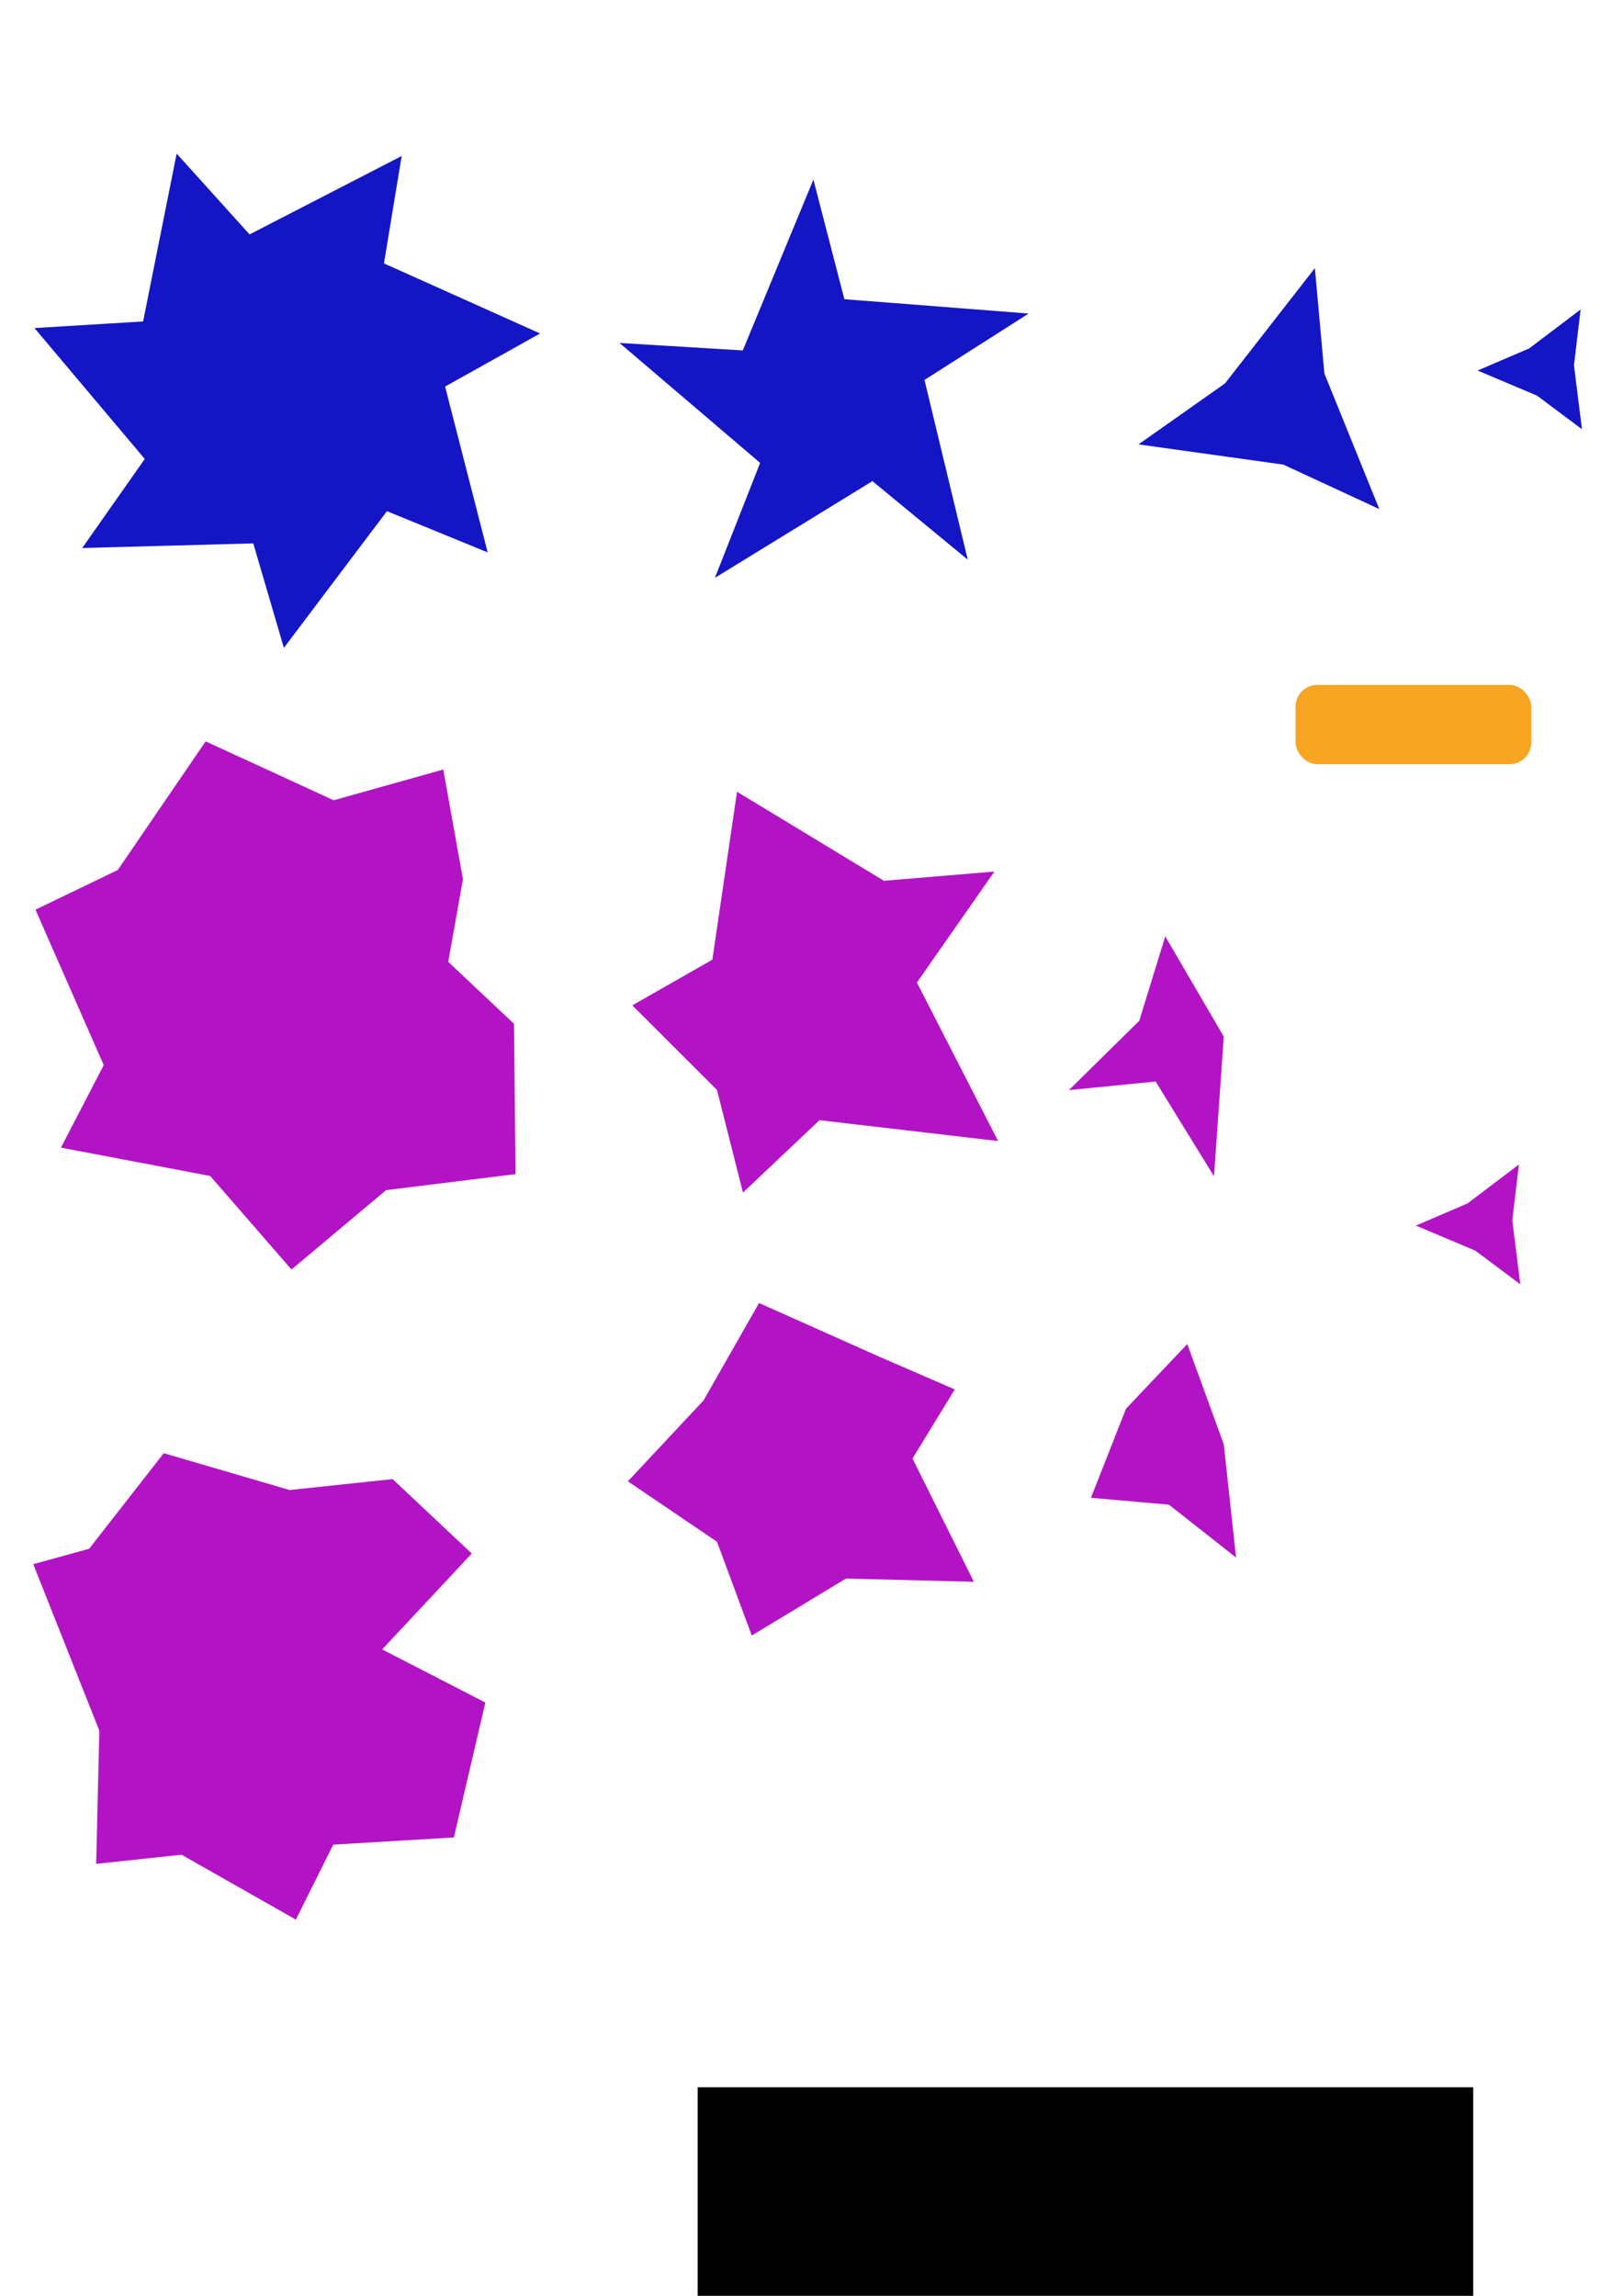 <?xml version="1.0" encoding="UTF-8" standalone="no"?>
<!-- Created with Inkscape (http://www.inkscape.org/) -->

<svg
   xmlns:dc="http://purl.org/dc/elements/1.1/"
   xmlns:cc="http://creativecommons.org/ns#"
   xmlns:rdf="http://www.w3.org/1999/02/22-rdf-syntax-ns#"
   xmlns:svg="http://www.w3.org/2000/svg"
   xmlns="http://www.w3.org/2000/svg"
   xmlns:sodipodi="http://sodipodi.sourceforge.net/DTD/sodipodi-0.dtd"
   xmlns:inkscape="http://www.inkscape.org/namespaces/inkscape"
   width="744.094"
   height="1052.362"
   id="svg2"
   version="1.1"
   inkscape:version="0.48.3.1 r9886"
   sodipodi:docname="asteroids.svg"
   inkscape:export-filename="/home/nick/itchy/resources/asteroids/images/fragment2.png"
   inkscape:export-xdpi="30"
   inkscape:export-ydpi="30">
  <defs
     id="defs4">
    <filter
       id="filter3021"
       inkscape:label="Enamel jewelry"
       inkscape:menu="Materials"
       inkscape:menu-tooltip="Slightly cracked enameled texture"
       color-interpolation-filters="sRGB">
      <feGaussianBlur
         id="feGaussianBlur3023"
         result="result0"
         in="SourceGraphic"
         stdDeviation="2" />
      <feTurbulence
         id="feTurbulence3025"
         baseFrequency="0.052"
         seed="488"
         numOctaves="8"
         result="result1"
         type="fractalNoise" />
      <feDisplacementMap
         id="feDisplacementMap3027"
         in2="result1"
         result="result5"
         xChannelSelector="R"
         scale="0" />
      <feComposite
         id="feComposite3029"
         in2="result5"
         result="result2"
         operator="in"
         in="result0" />
      <feSpecularLighting
         id="feSpecularLighting3031"
         surfaceScale="3"
         result="result4"
         specularConstant="3.94"
         specularExponent="40"
         lighting-color="rgb(226,252,180)"
         in="result2">
        <feDistantLight
           id="feDistantLight3033"
           elevation="80"
           azimuth="265" />
      </feSpecularLighting>
      <feComposite
         id="feComposite3035"
         in2="result2"
         k1="5"
         k3="0.5"
         in="result4"
         operator="arithmetic"
         result="result91" />
      <feBlend
         id="feBlend3037"
         in2="result91"
         result="fbSourceGraphic"
         mode="darken" />
      <feGaussianBlur
         id="feGaussianBlur3039"
         stdDeviation="5"
         in="fbSourceGraphic"
         result="result0" />
      <feSpecularLighting
         id="feSpecularLighting3041"
         in="result0"
         result="result1"
         lighting-color="rgb(250,224,108)"
         surfaceScale="4"
         specularConstant="1"
         specularExponent="20">
        <feDistantLight
           id="feDistantLight3043"
           azimuth="225"
           elevation="50" />
      </feSpecularLighting>
      <feComposite
         id="feComposite3045"
         in2="fbSourceGraphic"
         in="result1"
         result="result2"
         operator="in" />
      <feComposite
         id="feComposite3047"
         in2="result2"
         in="fbSourceGraphic"
         result="result4"
         operator="arithmetic"
         k2="0.5"
         k3="2" />
      <feBlend
         id="feBlend3049"
         in2="result4"
         mode="multiply" />
    </filter>
    <filter
       id="filter3055"
       inkscape:label="Enamel jewelry"
       inkscape:menu="Materials"
       inkscape:menu-tooltip="Slightly cracked enameled texture"
       color-interpolation-filters="sRGB">
      <feGaussianBlur
         id="feGaussianBlur3057"
         result="result0"
         in="SourceGraphic"
         stdDeviation="2" />
      <feTurbulence
         id="feTurbulence3059"
         baseFrequency="0.052"
         seed="488"
         numOctaves="8"
         result="result1"
         type="fractalNoise" />
      <feDisplacementMap
         id="feDisplacementMap3061"
         in2="result1"
         result="result5"
         xChannelSelector="R"
         scale="0" />
      <feComposite
         id="feComposite3063"
         in2="result5"
         result="result2"
         operator="in"
         in="result0" />
      <feSpecularLighting
         id="feSpecularLighting3065"
         surfaceScale="3"
         result="result4"
         specularConstant="3.94"
         specularExponent="40"
         lighting-color="rgb(226,252,180)"
         in="result2">
        <feDistantLight
           id="feDistantLight3067"
           elevation="80"
           azimuth="265" />
      </feSpecularLighting>
      <feComposite
         id="feComposite3069"
         in2="result2"
         k1="5"
         k3="0.5"
         in="result4"
         operator="arithmetic"
         result="result91" />
      <feBlend
         id="feBlend3071"
         in2="result91"
         result="fbSourceGraphic"
         mode="darken" />
      <feGaussianBlur
         id="feGaussianBlur3073"
         stdDeviation="5"
         in="fbSourceGraphic"
         result="result0" />
      <feSpecularLighting
         id="feSpecularLighting3075"
         in="result0"
         result="result1"
         lighting-color="rgb(250,224,108)"
         surfaceScale="4"
         specularConstant="1"
         specularExponent="20">
        <feDistantLight
           id="feDistantLight3077"
           azimuth="225"
           elevation="50" />
      </feSpecularLighting>
      <feComposite
         id="feComposite3079"
         in2="fbSourceGraphic"
         in="result1"
         result="result2"
         operator="in" />
      <feComposite
         id="feComposite3081"
         in2="result2"
         in="fbSourceGraphic"
         result="result4"
         operator="arithmetic"
         k2="0.5"
         k3="2" />
      <feBlend
         id="feBlend3083"
         in2="result4"
         mode="multiply" />
    </filter>
    <filter
       id="filter3085"
       inkscape:label="Enamel jewelry"
       inkscape:menu="Materials"
       inkscape:menu-tooltip="Slightly cracked enameled texture"
       color-interpolation-filters="sRGB">
      <feGaussianBlur
         id="feGaussianBlur3087"
         result="result0"
         in="SourceGraphic"
         stdDeviation="2" />
      <feTurbulence
         id="feTurbulence3089"
         baseFrequency="0.052"
         seed="488"
         numOctaves="8"
         result="result1"
         type="fractalNoise" />
      <feDisplacementMap
         id="feDisplacementMap3091"
         in2="result1"
         result="result5"
         xChannelSelector="R"
         scale="0" />
      <feComposite
         id="feComposite3093"
         in2="result5"
         result="result2"
         operator="in"
         in="result0" />
      <feSpecularLighting
         id="feSpecularLighting3095"
         surfaceScale="3"
         result="result4"
         specularConstant="3.94"
         specularExponent="40"
         lighting-color="rgb(226,252,180)"
         in="result2">
        <feDistantLight
           id="feDistantLight3097"
           elevation="80"
           azimuth="265" />
      </feSpecularLighting>
      <feComposite
         id="feComposite3099"
         in2="result2"
         k1="5"
         k3="0.5"
         in="result4"
         operator="arithmetic"
         result="result91" />
      <feBlend
         id="feBlend3101"
         in2="result91"
         result="fbSourceGraphic"
         mode="darken" />
      <feGaussianBlur
         id="feGaussianBlur3103"
         stdDeviation="5"
         in="fbSourceGraphic"
         result="result0" />
      <feSpecularLighting
         id="feSpecularLighting3105"
         in="result0"
         result="result1"
         lighting-color="rgb(250,224,108)"
         surfaceScale="4"
         specularConstant="1"
         specularExponent="20">
        <feDistantLight
           id="feDistantLight3107"
           azimuth="225"
           elevation="50" />
      </feSpecularLighting>
      <feComposite
         id="feComposite3109"
         in2="fbSourceGraphic"
         in="result1"
         result="result2"
         operator="in" />
      <feComposite
         id="feComposite3111"
         in2="result2"
         in="fbSourceGraphic"
         result="result4"
         operator="arithmetic"
         k2="0.5"
         k3="2" />
      <feBlend
         id="feBlend3113"
         in2="result4"
         mode="multiply" />
    </filter>
    <filter
       id="filter3904"
       inkscape:label="Enamel jewelry"
       inkscape:menu="Materials"
       inkscape:menu-tooltip="Slightly cracked enameled texture"
       color-interpolation-filters="sRGB">
      <feGaussianBlur
         id="feGaussianBlur3906"
         result="result0"
         in="SourceGraphic"
         stdDeviation="2" />
      <feTurbulence
         id="feTurbulence3908"
         baseFrequency="0.052"
         seed="488"
         numOctaves="8"
         result="result1"
         type="fractalNoise" />
      <feDisplacementMap
         id="feDisplacementMap3910"
         in2="result1"
         result="result5"
         xChannelSelector="R"
         scale="0" />
      <feComposite
         id="feComposite3912"
         in2="result5"
         result="result2"
         operator="in"
         in="result0" />
      <feSpecularLighting
         id="feSpecularLighting3914"
         surfaceScale="3"
         result="result4"
         specularConstant="3.94"
         specularExponent="40"
         lighting-color="rgb(226,252,180)"
         in="result2">
        <feDistantLight
           id="feDistantLight3916"
           elevation="80"
           azimuth="265" />
      </feSpecularLighting>
      <feComposite
         id="feComposite3918"
         in2="result2"
         k1="5"
         k3="0.5"
         in="result4"
         operator="arithmetic"
         result="result91" />
      <feBlend
         id="feBlend3920"
         in2="result91"
         result="fbSourceGraphic"
         mode="darken" />
      <feGaussianBlur
         id="feGaussianBlur3922"
         stdDeviation="5"
         in="fbSourceGraphic"
         result="result0" />
      <feSpecularLighting
         id="feSpecularLighting3924"
         in="result0"
         result="result1"
         lighting-color="rgb(250,224,108)"
         surfaceScale="4"
         specularConstant="1"
         specularExponent="20">
        <feDistantLight
           id="feDistantLight3926"
           azimuth="225"
           elevation="50" />
      </feSpecularLighting>
      <feComposite
         id="feComposite3928"
         in2="fbSourceGraphic"
         in="result1"
         result="result2"
         operator="in" />
      <feComposite
         id="feComposite3930"
         in2="result2"
         in="fbSourceGraphic"
         result="result4"
         operator="arithmetic"
         k2="0.5"
         k3="2" />
      <feBlend
         id="feBlend3932"
         in2="result4"
         mode="multiply" />
    </filter>
    <filter
       id="filter3936"
       inkscape:label="Enamel jewelry"
       inkscape:menu="Materials"
       inkscape:menu-tooltip="Slightly cracked enameled texture"
       color-interpolation-filters="sRGB">
      <feGaussianBlur
         id="feGaussianBlur3938"
         result="result0"
         in="SourceGraphic"
         stdDeviation="2" />
      <feTurbulence
         id="feTurbulence3940"
         baseFrequency="0.052"
         seed="488"
         numOctaves="8"
         result="result1"
         type="fractalNoise" />
      <feDisplacementMap
         id="feDisplacementMap3942"
         in2="result1"
         result="result5"
         xChannelSelector="R"
         scale="0" />
      <feComposite
         id="feComposite3944"
         in2="result5"
         result="result2"
         operator="in"
         in="result0" />
      <feSpecularLighting
         id="feSpecularLighting3946"
         surfaceScale="3"
         result="result4"
         specularConstant="3.94"
         specularExponent="40"
         lighting-color="rgb(226,252,180)"
         in="result2">
        <feDistantLight
           id="feDistantLight3948"
           elevation="80"
           azimuth="265" />
      </feSpecularLighting>
      <feComposite
         id="feComposite3950"
         in2="result2"
         k1="5"
         k3="0.5"
         in="result4"
         operator="arithmetic"
         result="result91" />
      <feBlend
         id="feBlend3952"
         in2="result91"
         result="fbSourceGraphic"
         mode="darken" />
      <feGaussianBlur
         id="feGaussianBlur3954"
         stdDeviation="5"
         in="fbSourceGraphic"
         result="result0" />
      <feSpecularLighting
         id="feSpecularLighting3956"
         in="result0"
         result="result1"
         lighting-color="rgb(250,224,108)"
         surfaceScale="4"
         specularConstant="1"
         specularExponent="20">
        <feDistantLight
           id="feDistantLight3958"
           azimuth="225"
           elevation="50" />
      </feSpecularLighting>
      <feComposite
         id="feComposite3960"
         in2="fbSourceGraphic"
         in="result1"
         result="result2"
         operator="in" />
      <feComposite
         id="feComposite3962"
         in2="result2"
         in="fbSourceGraphic"
         result="result4"
         operator="arithmetic"
         k2="0.5"
         k3="2" />
      <feBlend
         id="feBlend3964"
         in2="result4"
         mode="multiply" />
    </filter>
    <filter
       id="filter3983"
       inkscape:label="Enamel jewelry"
       inkscape:menu="Materials"
       inkscape:menu-tooltip="Slightly cracked enameled texture"
       color-interpolation-filters="sRGB">
      <feGaussianBlur
         id="feGaussianBlur3985"
         result="result0"
         in="SourceGraphic"
         stdDeviation="2" />
      <feTurbulence
         id="feTurbulence3987"
         baseFrequency="0.052"
         seed="488"
         numOctaves="8"
         result="result1"
         type="fractalNoise" />
      <feDisplacementMap
         id="feDisplacementMap3989"
         in2="result1"
         result="result5"
         xChannelSelector="R"
         scale="0" />
      <feComposite
         id="feComposite3991"
         in2="result5"
         result="result2"
         operator="in"
         in="result0" />
      <feSpecularLighting
         id="feSpecularLighting3993"
         surfaceScale="3"
         result="result4"
         specularConstant="3.94"
         specularExponent="40"
         lighting-color="rgb(226,252,180)"
         in="result2">
        <feDistantLight
           id="feDistantLight3995"
           elevation="80"
           azimuth="265" />
      </feSpecularLighting>
      <feComposite
         id="feComposite3997"
         in2="result2"
         k1="5"
         k3="0.5"
         in="result4"
         operator="arithmetic"
         result="result91" />
      <feBlend
         id="feBlend3999"
         in2="result91"
         result="fbSourceGraphic"
         mode="darken" />
      <feGaussianBlur
         id="feGaussianBlur4001"
         stdDeviation="5"
         in="fbSourceGraphic"
         result="result0" />
      <feSpecularLighting
         id="feSpecularLighting4003"
         in="result0"
         result="result1"
         lighting-color="rgb(250,224,108)"
         surfaceScale="4"
         specularConstant="1"
         specularExponent="20">
        <feDistantLight
           id="feDistantLight4005"
           azimuth="225"
           elevation="50" />
      </feSpecularLighting>
      <feComposite
         id="feComposite4007"
         in2="fbSourceGraphic"
         in="result1"
         result="result2"
         operator="in" />
      <feComposite
         id="feComposite4009"
         in2="result2"
         in="fbSourceGraphic"
         result="result4"
         operator="arithmetic"
         k2="0.5"
         k3="2" />
      <feBlend
         id="feBlend4011"
         in2="result4"
         mode="multiply" />
    </filter>
    <filter
       id="filter4013"
       inkscape:label="Enamel jewelry"
       inkscape:menu="Materials"
       inkscape:menu-tooltip="Slightly cracked enameled texture"
       color-interpolation-filters="sRGB">
      <feGaussianBlur
         id="feGaussianBlur4015"
         result="result0"
         in="SourceGraphic"
         stdDeviation="2" />
      <feTurbulence
         id="feTurbulence4017"
         baseFrequency="0.052"
         seed="488"
         numOctaves="8"
         result="result1"
         type="fractalNoise" />
      <feDisplacementMap
         id="feDisplacementMap4019"
         in2="result1"
         result="result5"
         xChannelSelector="R"
         scale="0" />
      <feComposite
         id="feComposite4021"
         in2="result5"
         result="result2"
         operator="in"
         in="result0" />
      <feSpecularLighting
         id="feSpecularLighting4023"
         surfaceScale="3"
         result="result4"
         specularConstant="3.94"
         specularExponent="40"
         lighting-color="rgb(226,252,180)"
         in="result2">
        <feDistantLight
           id="feDistantLight4025"
           elevation="80"
           azimuth="265" />
      </feSpecularLighting>
      <feComposite
         id="feComposite4027"
         in2="result2"
         k1="5"
         k3="0.5"
         in="result4"
         operator="arithmetic"
         result="result91" />
      <feBlend
         id="feBlend4029"
         in2="result91"
         result="fbSourceGraphic"
         mode="darken" />
      <feGaussianBlur
         id="feGaussianBlur4031"
         stdDeviation="5"
         in="fbSourceGraphic"
         result="result0" />
      <feSpecularLighting
         id="feSpecularLighting4033"
         in="result0"
         result="result1"
         lighting-color="rgb(250,224,108)"
         surfaceScale="4"
         specularConstant="1"
         specularExponent="20">
        <feDistantLight
           id="feDistantLight4035"
           azimuth="225"
           elevation="50" />
      </feSpecularLighting>
      <feComposite
         id="feComposite4037"
         in2="fbSourceGraphic"
         in="result1"
         result="result2"
         operator="in" />
      <feComposite
         id="feComposite4039"
         in2="result2"
         in="fbSourceGraphic"
         result="result4"
         operator="arithmetic"
         k2="0.5"
         k3="2" />
      <feBlend
         id="feBlend4041"
         in2="result4"
         mode="multiply" />
    </filter>
    <filter
       id="filter4043"
       inkscape:label="Enamel jewelry"
       inkscape:menu="Materials"
       inkscape:menu-tooltip="Slightly cracked enameled texture"
       color-interpolation-filters="sRGB">
      <feGaussianBlur
         id="feGaussianBlur4045"
         result="result0"
         in="SourceGraphic"
         stdDeviation="2" />
      <feTurbulence
         id="feTurbulence4047"
         baseFrequency="0.052"
         seed="488"
         numOctaves="8"
         result="result1"
         type="fractalNoise" />
      <feDisplacementMap
         id="feDisplacementMap4049"
         in2="result1"
         result="result5"
         xChannelSelector="R"
         scale="0" />
      <feComposite
         id="feComposite4051"
         in2="result5"
         result="result2"
         operator="in"
         in="result0" />
      <feSpecularLighting
         id="feSpecularLighting4053"
         surfaceScale="3"
         result="result4"
         specularConstant="3.94"
         specularExponent="40"
         lighting-color="rgb(226,252,180)"
         in="result2">
        <feDistantLight
           id="feDistantLight4055"
           elevation="80"
           azimuth="265" />
      </feSpecularLighting>
      <feComposite
         id="feComposite4057"
         in2="result2"
         k1="5"
         k3="0.5"
         in="result4"
         operator="arithmetic"
         result="result91" />
      <feBlend
         id="feBlend4059"
         in2="result91"
         result="fbSourceGraphic"
         mode="darken" />
      <feGaussianBlur
         id="feGaussianBlur4061"
         stdDeviation="5"
         in="fbSourceGraphic"
         result="result0" />
      <feSpecularLighting
         id="feSpecularLighting4063"
         in="result0"
         result="result1"
         lighting-color="rgb(250,224,108)"
         surfaceScale="4"
         specularConstant="1"
         specularExponent="20">
        <feDistantLight
           id="feDistantLight4065"
           azimuth="225"
           elevation="50" />
      </feSpecularLighting>
      <feComposite
         id="feComposite4067"
         in2="fbSourceGraphic"
         in="result1"
         result="result2"
         operator="in" />
      <feComposite
         id="feComposite4069"
         in2="result2"
         in="fbSourceGraphic"
         result="result4"
         operator="arithmetic"
         k2="0.5"
         k3="2" />
      <feBlend
         id="feBlend4071"
         in2="result4"
         mode="multiply" />
    </filter>
    <filter
       id="filter4073"
       inkscape:label="Enamel jewelry"
       inkscape:menu="Materials"
       inkscape:menu-tooltip="Slightly cracked enameled texture"
       color-interpolation-filters="sRGB">
      <feGaussianBlur
         id="feGaussianBlur4075"
         result="result0"
         in="SourceGraphic"
         stdDeviation="2" />
      <feTurbulence
         id="feTurbulence4077"
         baseFrequency="0.052"
         seed="488"
         numOctaves="8"
         result="result1"
         type="fractalNoise" />
      <feDisplacementMap
         id="feDisplacementMap4079"
         in2="result1"
         result="result5"
         xChannelSelector="R"
         scale="0" />
      <feComposite
         id="feComposite4081"
         in2="result5"
         result="result2"
         operator="in"
         in="result0" />
      <feSpecularLighting
         id="feSpecularLighting4083"
         surfaceScale="3"
         result="result4"
         specularConstant="3.94"
         specularExponent="40"
         lighting-color="rgb(226,252,180)"
         in="result2">
        <feDistantLight
           id="feDistantLight4085"
           elevation="80"
           azimuth="265" />
      </feSpecularLighting>
      <feComposite
         id="feComposite4087"
         in2="result2"
         k1="5"
         k3="0.5"
         in="result4"
         operator="arithmetic"
         result="result91" />
      <feBlend
         id="feBlend4089"
         in2="result91"
         result="fbSourceGraphic"
         mode="darken" />
      <feGaussianBlur
         id="feGaussianBlur4091"
         stdDeviation="5"
         in="fbSourceGraphic"
         result="result0" />
      <feSpecularLighting
         id="feSpecularLighting4093"
         in="result0"
         result="result1"
         lighting-color="rgb(250,224,108)"
         surfaceScale="4"
         specularConstant="1"
         specularExponent="20">
        <feDistantLight
           id="feDistantLight4095"
           azimuth="225"
           elevation="50" />
      </feSpecularLighting>
      <feComposite
         id="feComposite4097"
         in2="fbSourceGraphic"
         in="result1"
         result="result2"
         operator="in" />
      <feComposite
         id="feComposite4099"
         in2="result2"
         in="fbSourceGraphic"
         result="result4"
         operator="arithmetic"
         k2="0.5"
         k3="2" />
      <feBlend
         id="feBlend4101"
         in2="result4"
         mode="multiply" />
    </filter>
    <filter
       id="filter4103"
       inkscape:label="Enamel jewelry"
       inkscape:menu="Materials"
       inkscape:menu-tooltip="Slightly cracked enameled texture"
       color-interpolation-filters="sRGB">
      <feGaussianBlur
         id="feGaussianBlur4105"
         result="result0"
         in="SourceGraphic"
         stdDeviation="2" />
      <feTurbulence
         id="feTurbulence4107"
         baseFrequency="0.052"
         seed="488"
         numOctaves="8"
         result="result1"
         type="fractalNoise" />
      <feDisplacementMap
         id="feDisplacementMap4109"
         in2="result1"
         result="result5"
         xChannelSelector="R"
         scale="0" />
      <feComposite
         id="feComposite4111"
         in2="result5"
         result="result2"
         operator="in"
         in="result0" />
      <feSpecularLighting
         id="feSpecularLighting4113"
         surfaceScale="3"
         result="result4"
         specularConstant="3.94"
         specularExponent="40"
         lighting-color="rgb(226,252,180)"
         in="result2">
        <feDistantLight
           id="feDistantLight4115"
           elevation="80"
           azimuth="265" />
      </feSpecularLighting>
      <feComposite
         id="feComposite4117"
         in2="result2"
         k1="5"
         k3="0.5"
         in="result4"
         operator="arithmetic"
         result="result91" />
      <feBlend
         id="feBlend4119"
         in2="result91"
         result="fbSourceGraphic"
         mode="darken" />
      <feGaussianBlur
         id="feGaussianBlur4121"
         stdDeviation="5"
         in="fbSourceGraphic"
         result="result0" />
      <feSpecularLighting
         id="feSpecularLighting4123"
         in="result0"
         result="result1"
         lighting-color="rgb(250,224,108)"
         surfaceScale="4"
         specularConstant="1"
         specularExponent="20">
        <feDistantLight
           id="feDistantLight4125"
           azimuth="225"
           elevation="50" />
      </feSpecularLighting>
      <feComposite
         id="feComposite4127"
         in2="fbSourceGraphic"
         in="result1"
         result="result2"
         operator="in" />
      <feComposite
         id="feComposite4129"
         in2="result2"
         in="fbSourceGraphic"
         result="result4"
         operator="arithmetic"
         k2="0.5"
         k3="2" />
      <feBlend
         id="feBlend4131"
         in2="result4"
         mode="multiply" />
    </filter>
    <filter
       id="filter4133"
       inkscape:label="Enamel jewelry"
       inkscape:menu="Materials"
       inkscape:menu-tooltip="Slightly cracked enameled texture"
       color-interpolation-filters="sRGB">
      <feGaussianBlur
         id="feGaussianBlur4135"
         result="result0"
         in="SourceGraphic"
         stdDeviation="2" />
      <feTurbulence
         id="feTurbulence4137"
         baseFrequency="0.052"
         seed="488"
         numOctaves="8"
         result="result1"
         type="fractalNoise" />
      <feDisplacementMap
         id="feDisplacementMap4139"
         in2="result1"
         result="result5"
         xChannelSelector="R"
         scale="0" />
      <feComposite
         id="feComposite4141"
         in2="result5"
         result="result2"
         operator="in"
         in="result0" />
      <feSpecularLighting
         id="feSpecularLighting4143"
         surfaceScale="3"
         result="result4"
         specularConstant="3.94"
         specularExponent="40"
         lighting-color="rgb(226,252,180)"
         in="result2">
        <feDistantLight
           id="feDistantLight4145"
           elevation="80"
           azimuth="265" />
      </feSpecularLighting>
      <feComposite
         id="feComposite4147"
         in2="result2"
         k1="5"
         k3="0.5"
         in="result4"
         operator="arithmetic"
         result="result91" />
      <feBlend
         id="feBlend4149"
         in2="result91"
         result="fbSourceGraphic"
         mode="darken" />
      <feGaussianBlur
         id="feGaussianBlur4151"
         stdDeviation="5"
         in="fbSourceGraphic"
         result="result0" />
      <feSpecularLighting
         id="feSpecularLighting4153"
         in="result0"
         result="result1"
         lighting-color="rgb(250,224,108)"
         surfaceScale="4"
         specularConstant="1"
         specularExponent="20">
        <feDistantLight
           id="feDistantLight4155"
           azimuth="225"
           elevation="50" />
      </feSpecularLighting>
      <feComposite
         id="feComposite4157"
         in2="fbSourceGraphic"
         in="result1"
         result="result2"
         operator="in" />
      <feComposite
         id="feComposite4159"
         in2="result2"
         in="fbSourceGraphic"
         result="result4"
         operator="arithmetic"
         k2="0.5"
         k3="2" />
      <feBlend
         id="feBlend4161"
         in2="result4"
         mode="multiply" />
    </filter>
    <filter
       inkscape:collect="always"
       id="filter3953"
       x="-0.636"
       width="2.273"
       y="-0.636"
       height="2.273">
      <feGaussianBlur
         inkscape:collect="always"
         stdDeviation="18.014"
         id="feGaussianBlur3955" />
    </filter>
  </defs>
  <sodipodi:namedview
     id="base"
     pagecolor="#ffffff"
     bordercolor="#666666"
     borderopacity="1.0"
     inkscape:pageopacity="0.0"
     inkscape:pageshadow="2"
     inkscape:zoom="0.97159764"
     inkscape:cx="495.78543"
     inkscape:cy="329.67375"
     inkscape:document-units="px"
     inkscape:current-layer="layer1"
     showgrid="false"
     inkscape:window-width="1280"
     inkscape:window-height="747"
     inkscape:window-x="0"
     inkscape:window-y="27"
     inkscape:window-maximized="1" />
  <g
     inkscape:label="Layer 1"
     inkscape:groupmode="layer"
     id="layer1">
    <path
       sodipodi:type="star"
       style="fill:#1416c5;fill-opacity:1;stroke:#1416c5;stroke-width:1;stroke-miterlimit:4;stroke-opacity:1;stroke-dasharray:none;filter:url(#filter3021)"
       id="path2985"
       sodipodi:sides="7"
       sodipodi:cx="188.57143"
       sodipodi:cy="260.93362"
       sodipodi:r1="117.803"
       sodipodi:r2="72.06115"
       sodipodi:arg1="0.68231655"
       sodipodi:arg2="0.88202258"
       inkscape:flatsided="false"
       inkscape:rounded="0"
       inkscape:randomized="0"
       d="m 280,335.219 -45.627,-18.653 -46.876,62.165 -13.865,-47.302 -77.829,2.11 28.338,-40.333 -50.176,-59.533 49.202,-2.991 15.261,-76.347 33.016,36.602 69.206,-35.67 -8.032,48.634 71.037,31.867 -43.031,24.043 z"
       inkscape:transform-center-x="16.681306"
       inkscape:transform-center-y="-22.535701"
       transform="translate(-57.143,-82.857)"
       inkscape:export-xdpi="30"
       inkscape:export-ydpi="30"
       inkscape:export-filename="/home/nick/itchy/resources/asteroids/images/rock1a.png" />
    <path
       sodipodi:type="star"
       style="fill:#1416c5;fill-opacity:1;stroke:#1416c5;stroke-width:1;stroke-miterlimit:4;stroke-opacity:1;stroke-dasharray:none;filter:url(#filter3085)"
       id="path3051"
       sodipodi:sides="3"
       sodipodi:cx="368.57144"
       sodipodi:cy="166.6479"
       sodipodi:r1="64.649757"
       sodipodi:r2="25.979549"
       sodipodi:arg1="0.78539815"
       sodipodi:arg2="1.4639397"
       inkscape:flatsided="false"
       inkscape:rounded="0"
       inkscape:randomized="0"
       d="m 414.286,212.362 -42.943,-19.883 -65.218,-9.099 38.691,-27.249 40.489,-51.931 4.253,47.132 z"
       inkscape:transform-center-x="-1.8120517"
       inkscape:transform-center-y="1.8120517"
       transform="translate(217.143,20)"
       inkscape:export-filename="/home/nick/itchy/resources/asteroids/images/rock1c.png"
       inkscape:export-xdpi="30"
       inkscape:export-ydpi="30" />
    <path
       sodipodi:type="star"
       style="fill:#1416c5;fill-opacity:1;stroke:#1416c5;stroke-width:1;stroke-miterlimit:4;stroke-opacity:1;stroke-dasharray:none;filter:url(#filter3055)"
       id="path3053"
       sodipodi:sides="5"
       sodipodi:cx="380"
       sodipodi:cy="323.79074"
       sodipodi:r1="97.310776"
       sodipodi:r2="43.84145"
       sodipodi:arg1="0.8685394"
       sodipodi:arg2="1.0962795"
       inkscape:flatsided="false"
       inkscape:rounded="0"
       inkscape:randomized="0"
       d="m 442.857,398.076 -42.826,-35.288 -71.258,43.739 20.327,-51.634 -63.618,-54.254 55.388,3.376 31.94,-77.269 13.905,53.721 83.357,6.499 -46.795,29.825 z"
       inkscape:transform-center-x="16.452372"
       inkscape:transform-center-y="-8.6465127"
       transform="translate(0,-142.857)"
       inkscape:export-xdpi="29.989727"
       inkscape:export-ydpi="29.989727"
       inkscape:export-filename="/home/nick/itchy/resources/asteroids/images/rock1b.png" />
    <rect
       style="fill:#f7a523;fill-opacity:1;stroke:none;filter:url(#filter3904)"
       id="rect3134"
       width="108.086"
       height="36.366"
       x="593.97"
       y="313.941"
       rx="10"
       ry="10"
       inkscape:export-filename="/home/nick/itchy/resources/asteroids/images/bullet1.png"
       inkscape:export-xdpi="30"
       inkscape:export-ydpi="30" />
    <path
       sodipodi:type="star"
       style="fill:#1416c5;fill-opacity:1;stroke:none;filter:url(#filter3936)"
       id="path3934"
       sodipodi:sides="3"
       sodipodi:cx="236.3757"
       sodipodi:cy="42.209637"
       sodipodi:r1="31.703344"
       sodipodi:r2="12.662664"
       sodipodi:arg1="1.0358413"
       sodipodi:arg2="1.9302706"
       inkscape:flatsided="false"
       inkscape:rounded="0"
       inkscape:randomized="0"
       d="M 252.538,69.484 231.921,54.063 204.674,42.57 228.338,32.425 251.915,14.575 248.868,40.141 z"
       inkscape:transform-center-x="-0.60705031"
       inkscape:transform-center-y="-0.97215611"
       inkscape:export-filename="/home/nick/itchy/resources/asteroids/images/fragment1.png"
       inkscape:export-xdpi="30"
       inkscape:export-ydpi="30"
       transform="translate(472.751,127.279)" />
    <path
       style="fill:#b214c5;fill-opacity:1;stroke:none;filter:url(#filter4133)"
       inkscape:transform-center-x="16.706035"
       inkscape:transform-center-y="-16.016088"
       d="M 236.376,538.195 177.023,545.546 133.627,581.926 96.362,539.048 27.93,526.062 47.562,488.239 16.263,416.972 53.99,398.805 94.278,339.833 l 58.691,26.993 50.26,-14.093 9.019,50.28 -6.733,37.893 30.137,28.386 z"
       id="path3968"
       inkscape:connector-curvature="0"
       sodipodi:nodetypes="ccccccccccccccc"
       inkscape:export-filename="/home/nick/itchy/resources/asteroids/images/rock2a1.png"
       inkscape:export-xdpi="30"
       inkscape:export-ydpi="30" />
    <path
       style="fill:#b214c5;fill-opacity:1;stroke:none;filter:url(#filter4103)"
       inkscape:transform-center-x="1.3681789"
       inkscape:transform-center-y="3.8612756"
       d="m 457.599,523.042 -81.876,-9.563 -35.096,33.182 -11.915,-47.039 -38.831,-38.783 36.716,-20.939 11.301,-76.968 67.352,40.805 50.663,-4.233 -35.531,50.879 z"
       id="path3971"
       inkscape:connector-curvature="0"
       sodipodi:nodetypes="ccccccccccc"
       inkscape:export-filename="/home/nick/itchy/resources/asteroids/images/rock2b1.png"
       inkscape:export-xdpi="30"
       inkscape:export-ydpi="30" />
    <path
       style="fill:#b214c5;fill-opacity:1;stroke:none;filter:url(#filter4073)"
       inkscape:transform-center-x="-3.639813"
       inkscape:transform-center-y="-2.5173863"
       d="m 556.594,539.205 -26.764,-43.446 -39.768,3.932 32.257,-31.787 11.914,-38.687 26.832,45.939 z"
       id="path3973"
       inkscape:connector-curvature="0"
       sodipodi:nodetypes="ccccccc"
       inkscape:export-filename="/home/nick/itchy/resources/asteroids/images/rock2c1.png"
       inkscape:export-xdpi="30"
       inkscape:export-ydpi="30" />
    <path
       sodipodi:nodetypes="ccccccc"
       inkscape:connector-curvature="0"
       id="path3977"
       d="m 566.696,713.961 -30.805,-24.254 -35.727,-3.139 16.095,-40.878 28.076,-29.596 16.73,45.939 z"
       inkscape:transform-center-y="-2.5173863"
       inkscape:transform-center-x="-3.639813"
       style="fill:#b214c5;fill-opacity:1;stroke:none;filter:url(#filter4043)"
       inkscape:export-filename="/home/nick/itchy/resources/asteroids/images/rock2c2.png"
       inkscape:export-xdpi="30"
       inkscape:export-ydpi="30" />
    <path
       sodipodi:nodetypes="ccccccccccc"
       inkscape:connector-curvature="0"
       id="path3979"
       d="m 446.487,725.073 -58.643,-1.482 -43.178,26.111 -15.956,-42.999 -40.852,-27.672 34.696,-37.102 25.443,-44.643 55.231,24.642 34.5,14.96 -19.368,31.686 z"
       inkscape:transform-center-y="3.8612756"
       inkscape:transform-center-x="1.3681789"
       style="fill:#b214c5;fill-opacity:1;stroke:none;filter:url(#filter4013)"
       inkscape:export-filename="/home/nick/itchy/resources/asteroids/images/rock2b2.png"
       inkscape:export-xdpi="30"
       inkscape:export-ydpi="30" />
    <path
       sodipodi:nodetypes="ccccccccccccccc"
       inkscape:connector-curvature="0"
       id="path3981"
       d="m 208.091,842.25 -55.312,3.311 -17.132,34.36 -52.417,-29.746 -39.137,4.186 1.449,-61.056 -30.29,-76.318 25.606,-7.055 34.227,-43.82 57.681,16.891 47.23,-5.002 36.293,34.118 -41.078,43.954 47.309,24.345 z"
       inkscape:transform-center-y="-16.016088"
       inkscape:transform-center-x="16.706035"
       style="fill:#b214c5;fill-opacity:1;stroke:none;filter:url(#filter3983)"
       inkscape:export-filename="/home/nick/itchy/resources/asteroids/images/rock2a2.png"
       inkscape:export-xdpi="30"
       inkscape:export-ydpi="30" />
    <path
       inkscape:export-ydpi="30"
       inkscape:export-xdpi="30"
       inkscape:export-filename="/home/nick/itchy/resources/asteroids/images/fragment2.png"
       inkscape:transform-center-y="-0.97215611"
       inkscape:transform-center-x="-0.60705031"
       d="M 252.538,69.484 231.921,54.063 204.674,42.57 228.338,32.425 251.915,14.575 248.868,40.141 z"
       inkscape:randomized="0"
       inkscape:rounded="0"
       inkscape:flatsided="false"
       sodipodi:arg2="1.9302706"
       sodipodi:arg1="1.0358413"
       sodipodi:r2="12.662664"
       sodipodi:r1="31.703344"
       sodipodi:cy="42.209637"
       sodipodi:cx="236.3757"
       sodipodi:sides="3"
       id="path4163"
       style="fill:#b214c5;fill-opacity:1;stroke:none;filter:url(#filter3936)"
       sodipodi:type="star"
       transform="translate(444.467,519.218)" />
    <rect
       style="fill:#000000;fill-opacity:1;stroke:none"
       id="rect3159"
       width="355.574"
       height="222.234"
       x="319.854"
       y="956.762"
       rx="0"
       ry="0" />
    <path
       sodipodi:type="arc"
       style="fill:#ffffff;fill-opacity:1;stroke:none;filter:url(#filter3953)"
       id="path3931"
       sodipodi:cx="659.7381"
       sodipodi:cy="709.62769"
       sodipodi:rx="33.964676"
       sodipodi:ry="33.964676"
       d="m 693.703,709.628 a 33.965,33.965 0 1 1 -67.929,0 33.965,33.965 0 1 1 67.929,0 z"
       transform="translate(-144.093,158.502)"
       inkscape:export-filename="/media/home/nick/projects/itchy/resources/asteroids/images/warp.png"
       inkscape:export-xdpi="30"
       inkscape:export-ydpi="30" />
  </g>
</svg>
